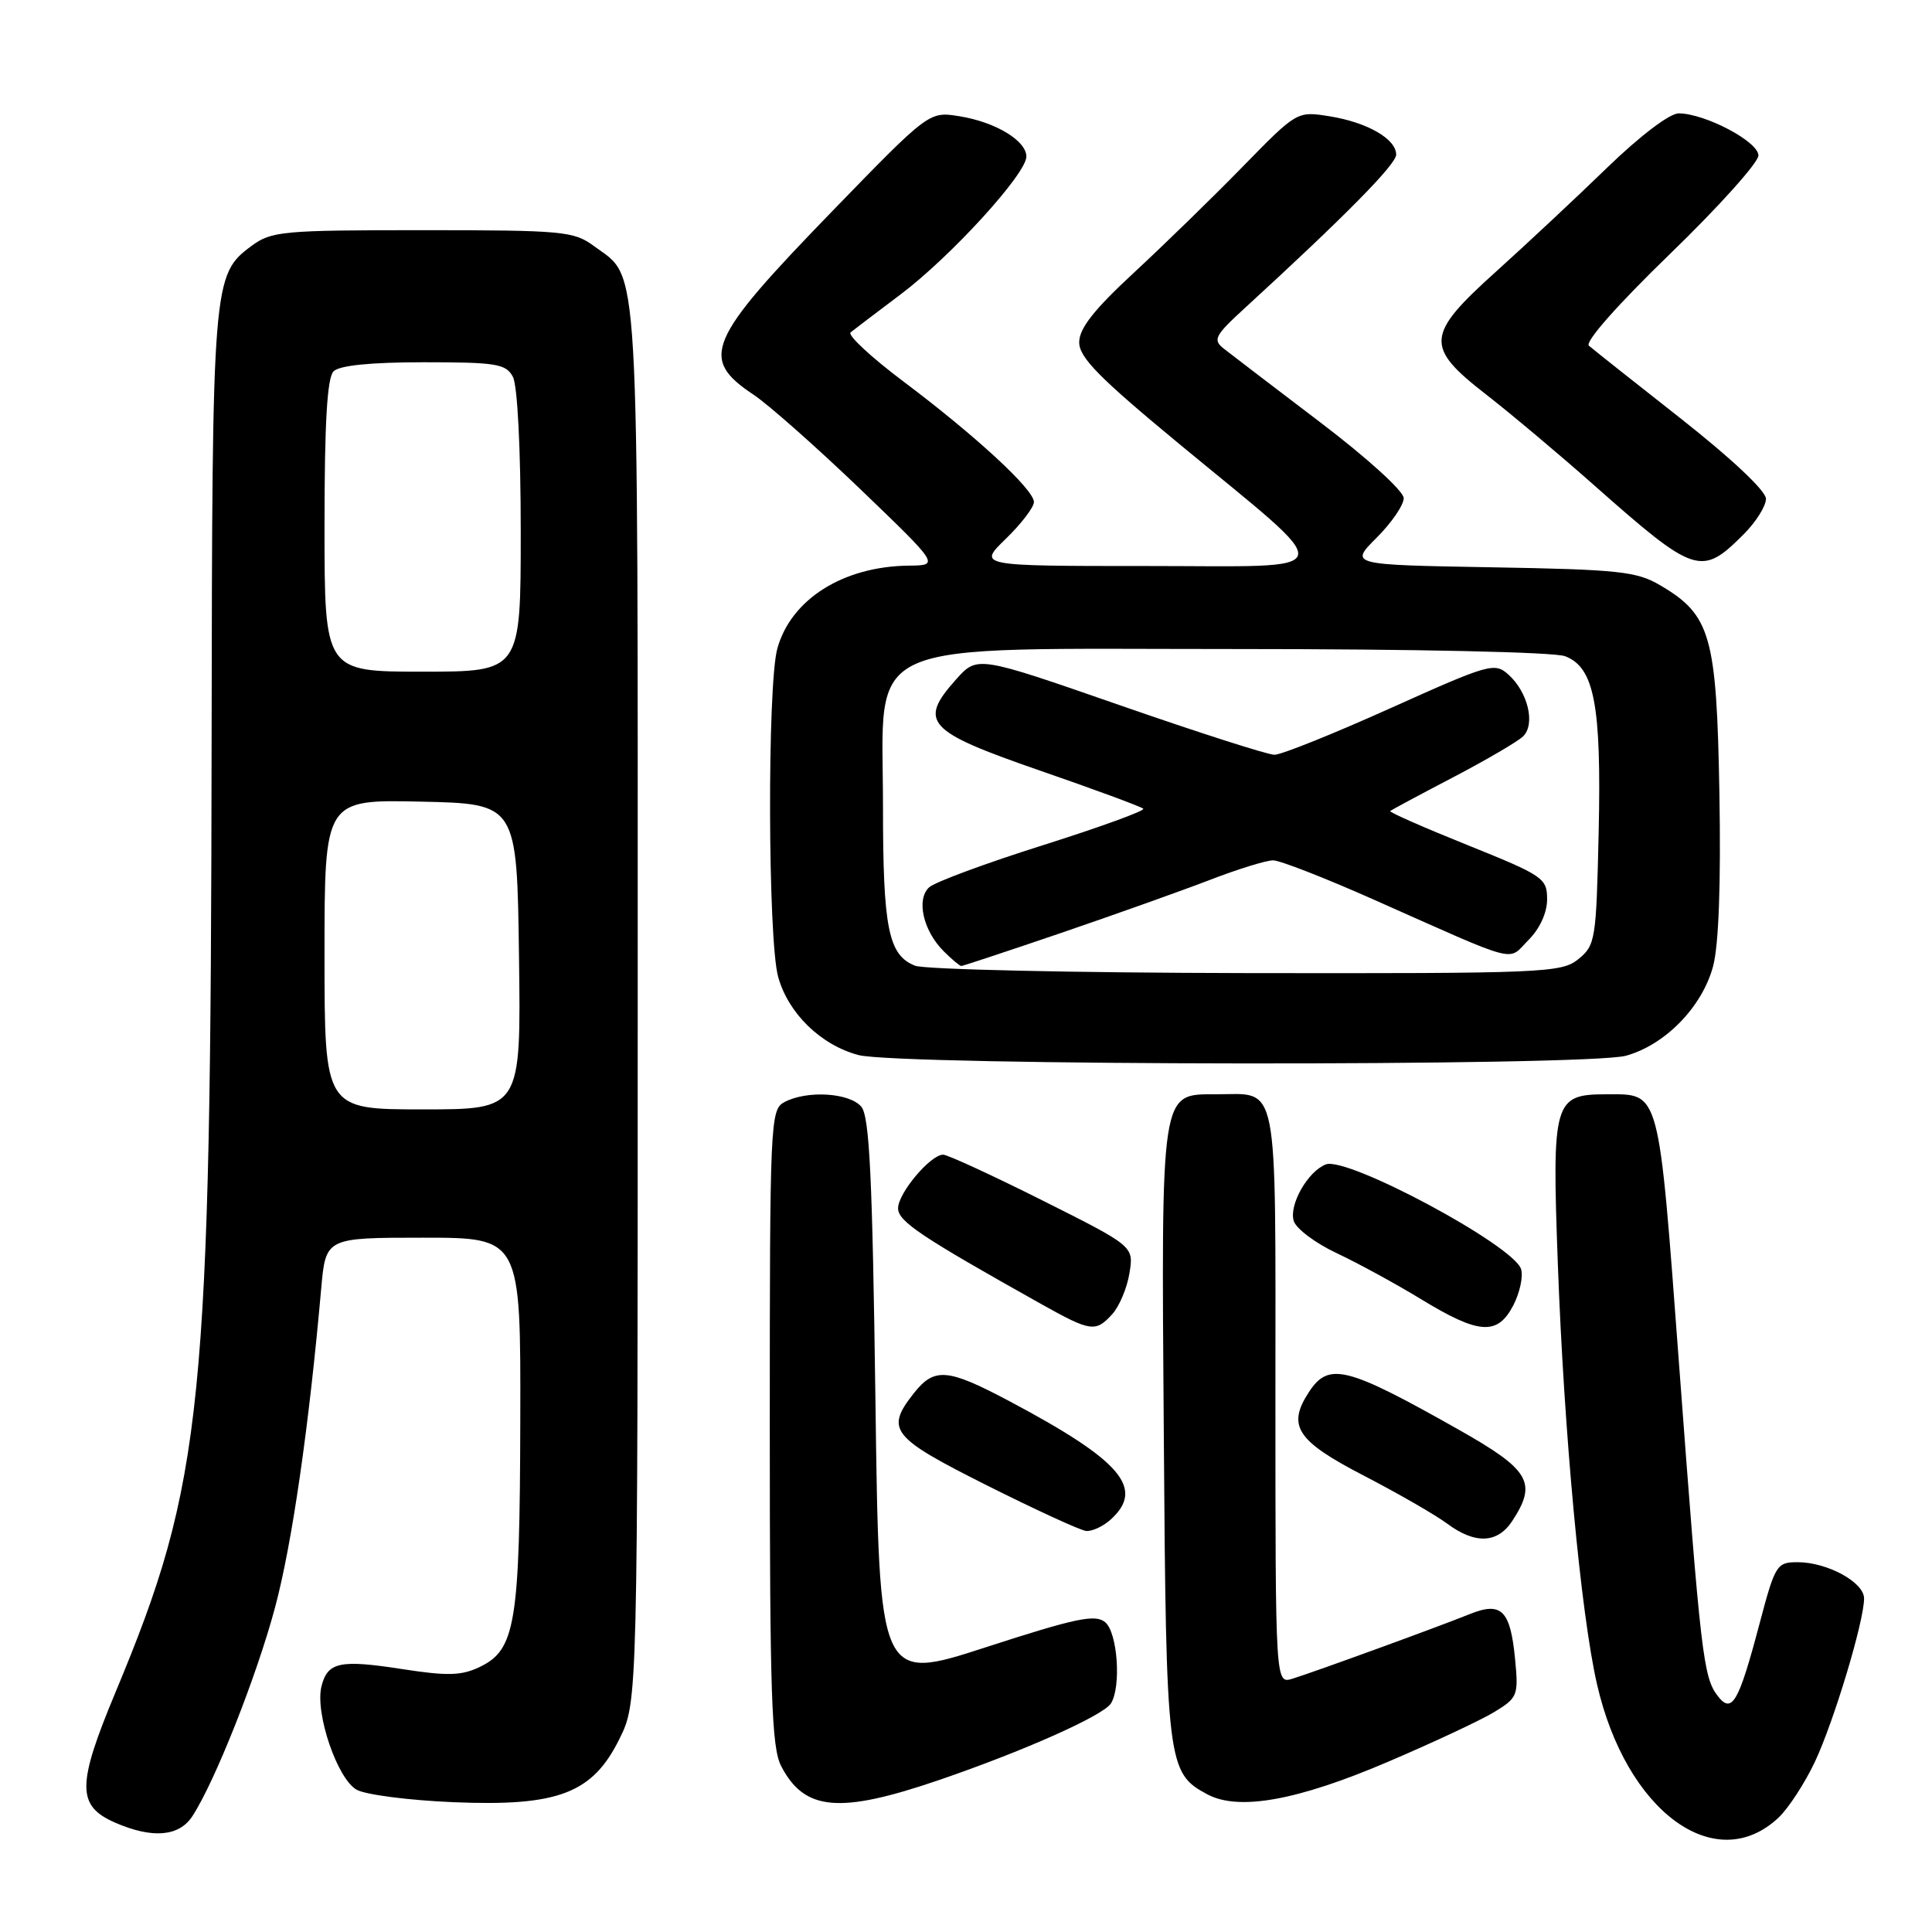 <?xml version="1.0" encoding="UTF-8" standalone="no"?>
<!DOCTYPE svg PUBLIC "-//W3C//DTD SVG 1.1//EN" "http://www.w3.org/Graphics/SVG/1.1/DTD/svg11.dtd" >
<svg xmlns="http://www.w3.org/2000/svg" xmlns:xlink="http://www.w3.org/1999/xlink" version="1.1" viewBox="0 0 256 256">
 <g >
 <path fill="currentColor"
d=" M 235.66 240.85 C 236.97 239.62 239.13 236.30 240.47 233.48 C 242.99 228.14 247.00 214.84 247.00 211.80 C 247.00 209.66 242.13 207.00 238.20 207.00 C 235.41 207.00 235.22 207.32 233.12 215.25 C 230.37 225.64 229.48 227.17 227.59 224.70 C 225.70 222.24 225.35 219.24 222.50 181.00 C 219.73 143.94 220.02 145.00 212.88 145.00 C 205.87 145.00 205.63 145.84 206.42 167.46 C 207.24 189.80 209.46 213.75 211.60 223.12 C 215.44 240.00 227.28 248.72 235.66 240.85 Z  M 25.48 240.67 C 28.46 236.12 34.00 222.14 36.45 212.98 C 38.70 204.57 40.93 189.15 42.56 170.75 C 43.16 164.00 43.16 164.00 56.08 164.00 C 69.00 164.00 69.00 164.00 68.94 188.25 C 68.88 215.16 68.31 218.61 63.55 220.89 C 61.14 222.04 59.29 222.09 53.34 221.17 C 45.04 219.88 43.41 220.22 42.60 223.44 C 41.71 226.98 44.71 235.77 47.28 237.16 C 48.50 237.82 54.26 238.56 60.08 238.80 C 73.96 239.38 78.53 237.64 82.10 230.37 C 84.50 225.50 84.50 225.50 84.50 133.00 C 84.50 31.80 84.81 37.13 78.68 32.59 C 76.04 30.64 74.57 30.50 56.00 30.50 C 37.42 30.50 35.97 30.63 33.32 32.59 C 28.18 36.41 28.12 37.19 28.04 98.00 C 27.93 186.55 26.95 196.31 15.29 224.27 C 10.16 236.57 10.16 239.29 15.28 241.52 C 20.19 243.65 23.72 243.36 25.48 240.67 Z  M 124.38 235.88 C 135.61 232.04 146.16 227.34 147.20 225.72 C 148.59 223.52 148.09 216.32 146.44 214.95 C 145.13 213.86 142.57 214.40 130.69 218.25 C 116.50 222.86 116.50 222.86 116.00 185.58 C 115.60 156.02 115.22 147.96 114.13 146.65 C 112.58 144.79 106.91 144.44 103.93 146.04 C 102.07 147.03 102.00 148.57 102.00 189.08 C 102.00 224.47 102.24 231.56 103.50 234.00 C 106.59 239.97 111.21 240.38 124.38 235.88 Z  M 183.84 233.48 C 189.87 230.91 196.25 227.92 198.02 226.84 C 201.09 224.97 201.22 224.65 200.76 219.88 C 200.14 213.35 198.95 212.18 194.74 213.88 C 190.56 215.57 174.17 221.54 171.25 222.44 C 169.00 223.13 169.00 223.13 169.00 185.10 C 169.00 142.20 169.55 145.00 161.09 145.00 C 153.75 145.00 153.87 144.18 154.21 190.14 C 154.52 233.81 154.66 234.93 160.00 237.77 C 164.15 239.97 171.90 238.58 183.84 233.48 Z  M 200.38 201.54 C 203.72 196.45 202.72 194.77 193.27 189.43 C 178.42 181.04 176.06 180.45 173.45 184.44 C 170.50 188.94 171.80 190.92 180.73 195.54 C 185.26 197.89 190.21 200.74 191.73 201.87 C 195.45 204.64 198.42 204.53 200.38 201.54 Z  M 147.17 201.35 C 151.74 197.21 148.58 193.53 133.67 185.62 C 125.52 181.30 123.80 181.17 121.07 184.63 C 117.29 189.45 118.07 190.44 130.75 196.81 C 137.21 200.05 143.14 202.78 143.92 202.86 C 144.70 202.93 146.17 202.26 147.17 201.35 Z  M 147.39 174.12 C 148.32 173.09 149.35 170.65 149.66 168.69 C 150.24 165.14 150.24 165.14 138.14 159.07 C 131.48 155.73 125.55 153.00 124.97 153.00 C 123.29 153.00 119.00 158.10 119.00 160.10 C 119.00 161.84 121.99 163.84 138.00 172.81 C 144.54 176.47 145.18 176.56 147.39 174.12 Z  M 200.53 172.95 C 201.39 171.27 201.85 169.12 201.55 168.16 C 200.55 165.01 178.52 153.20 175.68 154.29 C 173.29 155.21 170.76 159.67 171.43 161.79 C 171.76 162.82 174.32 164.74 177.12 166.05 C 179.91 167.36 184.97 170.12 188.35 172.18 C 196.00 176.84 198.43 176.99 200.53 172.95 Z  M 215.45 139.89 C 220.65 138.45 225.54 133.43 226.99 128.05 C 227.74 125.25 228.04 117.16 227.83 105.11 C 227.46 84.20 226.69 81.48 219.96 77.54 C 216.88 75.72 214.45 75.46 197.66 75.17 C 178.82 74.84 178.82 74.84 182.41 71.25 C 184.39 69.28 186.00 66.92 186.00 66.01 C 186.00 65.08 181.16 60.68 174.90 55.93 C 168.80 51.29 163.06 46.91 162.15 46.19 C 160.67 45.02 160.96 44.47 165.00 40.77 C 178.21 28.66 185.00 21.78 185.00 20.49 C 185.00 18.41 181.17 16.21 176.18 15.41 C 171.86 14.72 171.86 14.72 164.64 22.11 C 160.67 26.18 154.17 32.50 150.21 36.17 C 144.94 41.05 143.00 43.52 143.00 45.36 C 143.00 47.37 145.66 50.07 156.25 58.82 C 177.74 76.58 178.16 75.00 151.95 75.00 C 129.56 75.00 129.56 75.00 133.28 71.39 C 135.33 69.40 137.00 67.21 137.00 66.52 C 137.00 64.87 129.34 57.79 119.71 50.55 C 115.42 47.33 112.27 44.40 112.71 44.04 C 113.14 43.69 116.12 41.43 119.32 39.02 C 125.95 34.04 136.00 23.03 136.00 20.75 C 136.00 18.64 131.91 16.17 127.12 15.40 C 123.11 14.76 123.11 14.76 110.30 27.96 C 93.66 45.12 92.64 47.49 99.85 52.30 C 101.86 53.64 108.22 59.28 114.00 64.82 C 124.50 74.91 124.50 74.91 120.40 74.95 C 111.71 75.05 104.81 79.41 103.00 85.94 C 101.66 90.77 101.74 124.52 103.11 129.44 C 104.45 134.28 108.76 138.47 113.75 139.80 C 119.12 141.22 210.35 141.31 215.45 139.89 Z  M 231.05 70.79 C 232.67 69.17 234.00 67.06 234.00 66.09 C 234.00 65.05 229.44 60.76 222.75 55.49 C 216.56 50.63 211.07 46.27 210.54 45.81 C 209.97 45.32 214.33 40.38 221.29 33.64 C 227.73 27.41 233.00 21.54 233.00 20.60 C 233.00 18.77 225.98 15.06 222.45 15.02 C 221.25 15.01 217.33 17.98 212.92 22.25 C 208.81 26.24 202.19 32.42 198.22 36.00 C 188.91 44.38 188.78 45.95 196.89 52.25 C 200.13 54.77 206.54 60.15 211.14 64.22 C 224.64 76.16 225.43 76.42 231.05 70.79 Z  M 43.00 126.47 C 43.00 105.94 43.00 105.94 55.75 106.22 C 68.50 106.50 68.50 106.50 68.77 126.75 C 69.04 147.00 69.04 147.00 56.02 147.00 C 43.00 147.00 43.00 147.00 43.00 126.47 Z  M 43.00 69.70 C 43.00 56.02 43.35 50.05 44.20 49.20 C 44.98 48.42 49.13 48.00 56.16 48.00 C 65.78 48.00 67.04 48.21 67.96 49.93 C 68.57 51.07 69.00 59.55 69.00 70.43 C 69.00 89.00 69.00 89.00 56.00 89.00 C 43.00 89.00 43.00 89.00 43.00 69.70 Z  M 121.24 127.96 C 117.71 126.55 117.00 123.01 117.00 106.86 C 117.00 84.25 113.06 86.00 163.86 86.00 C 187.49 86.00 205.93 86.40 207.38 86.95 C 211.26 88.43 212.21 93.41 211.83 110.34 C 211.51 124.54 211.40 125.26 209.14 127.09 C 206.90 128.90 204.68 129.00 165.14 128.94 C 142.24 128.90 122.48 128.46 121.24 127.96 Z  M 140.63 123.61 C 147.71 121.19 156.55 118.04 160.27 116.61 C 164.00 115.17 167.78 114.00 168.69 114.00 C 169.59 114.00 175.54 116.32 181.91 119.15 C 201.68 127.93 199.69 127.41 202.52 124.57 C 204.03 123.06 205.00 120.95 205.00 119.16 C 205.00 116.36 204.49 116.02 194.46 111.98 C 188.66 109.65 184.05 107.62 184.21 107.47 C 184.37 107.32 188.10 105.32 192.50 103.02 C 196.90 100.72 201.09 98.27 201.81 97.58 C 203.47 95.97 202.48 91.75 199.90 89.41 C 198.05 87.74 197.41 87.92 184.24 93.84 C 176.68 97.24 169.77 100.02 168.87 100.01 C 167.97 100.01 158.75 97.05 148.37 93.44 C 129.50 86.88 129.50 86.88 126.69 90.02 C 121.64 95.67 122.76 96.90 137.75 102.09 C 145.04 104.61 151.22 106.89 151.49 107.16 C 151.76 107.42 145.79 109.59 138.24 111.98 C 130.68 114.36 123.88 116.88 123.12 117.57 C 121.38 119.16 122.32 123.32 125.03 126.03 C 126.11 127.11 127.17 128.00 127.38 128.00 C 127.58 128.00 133.55 126.02 140.63 123.61 Z "/>
</g>
</svg>